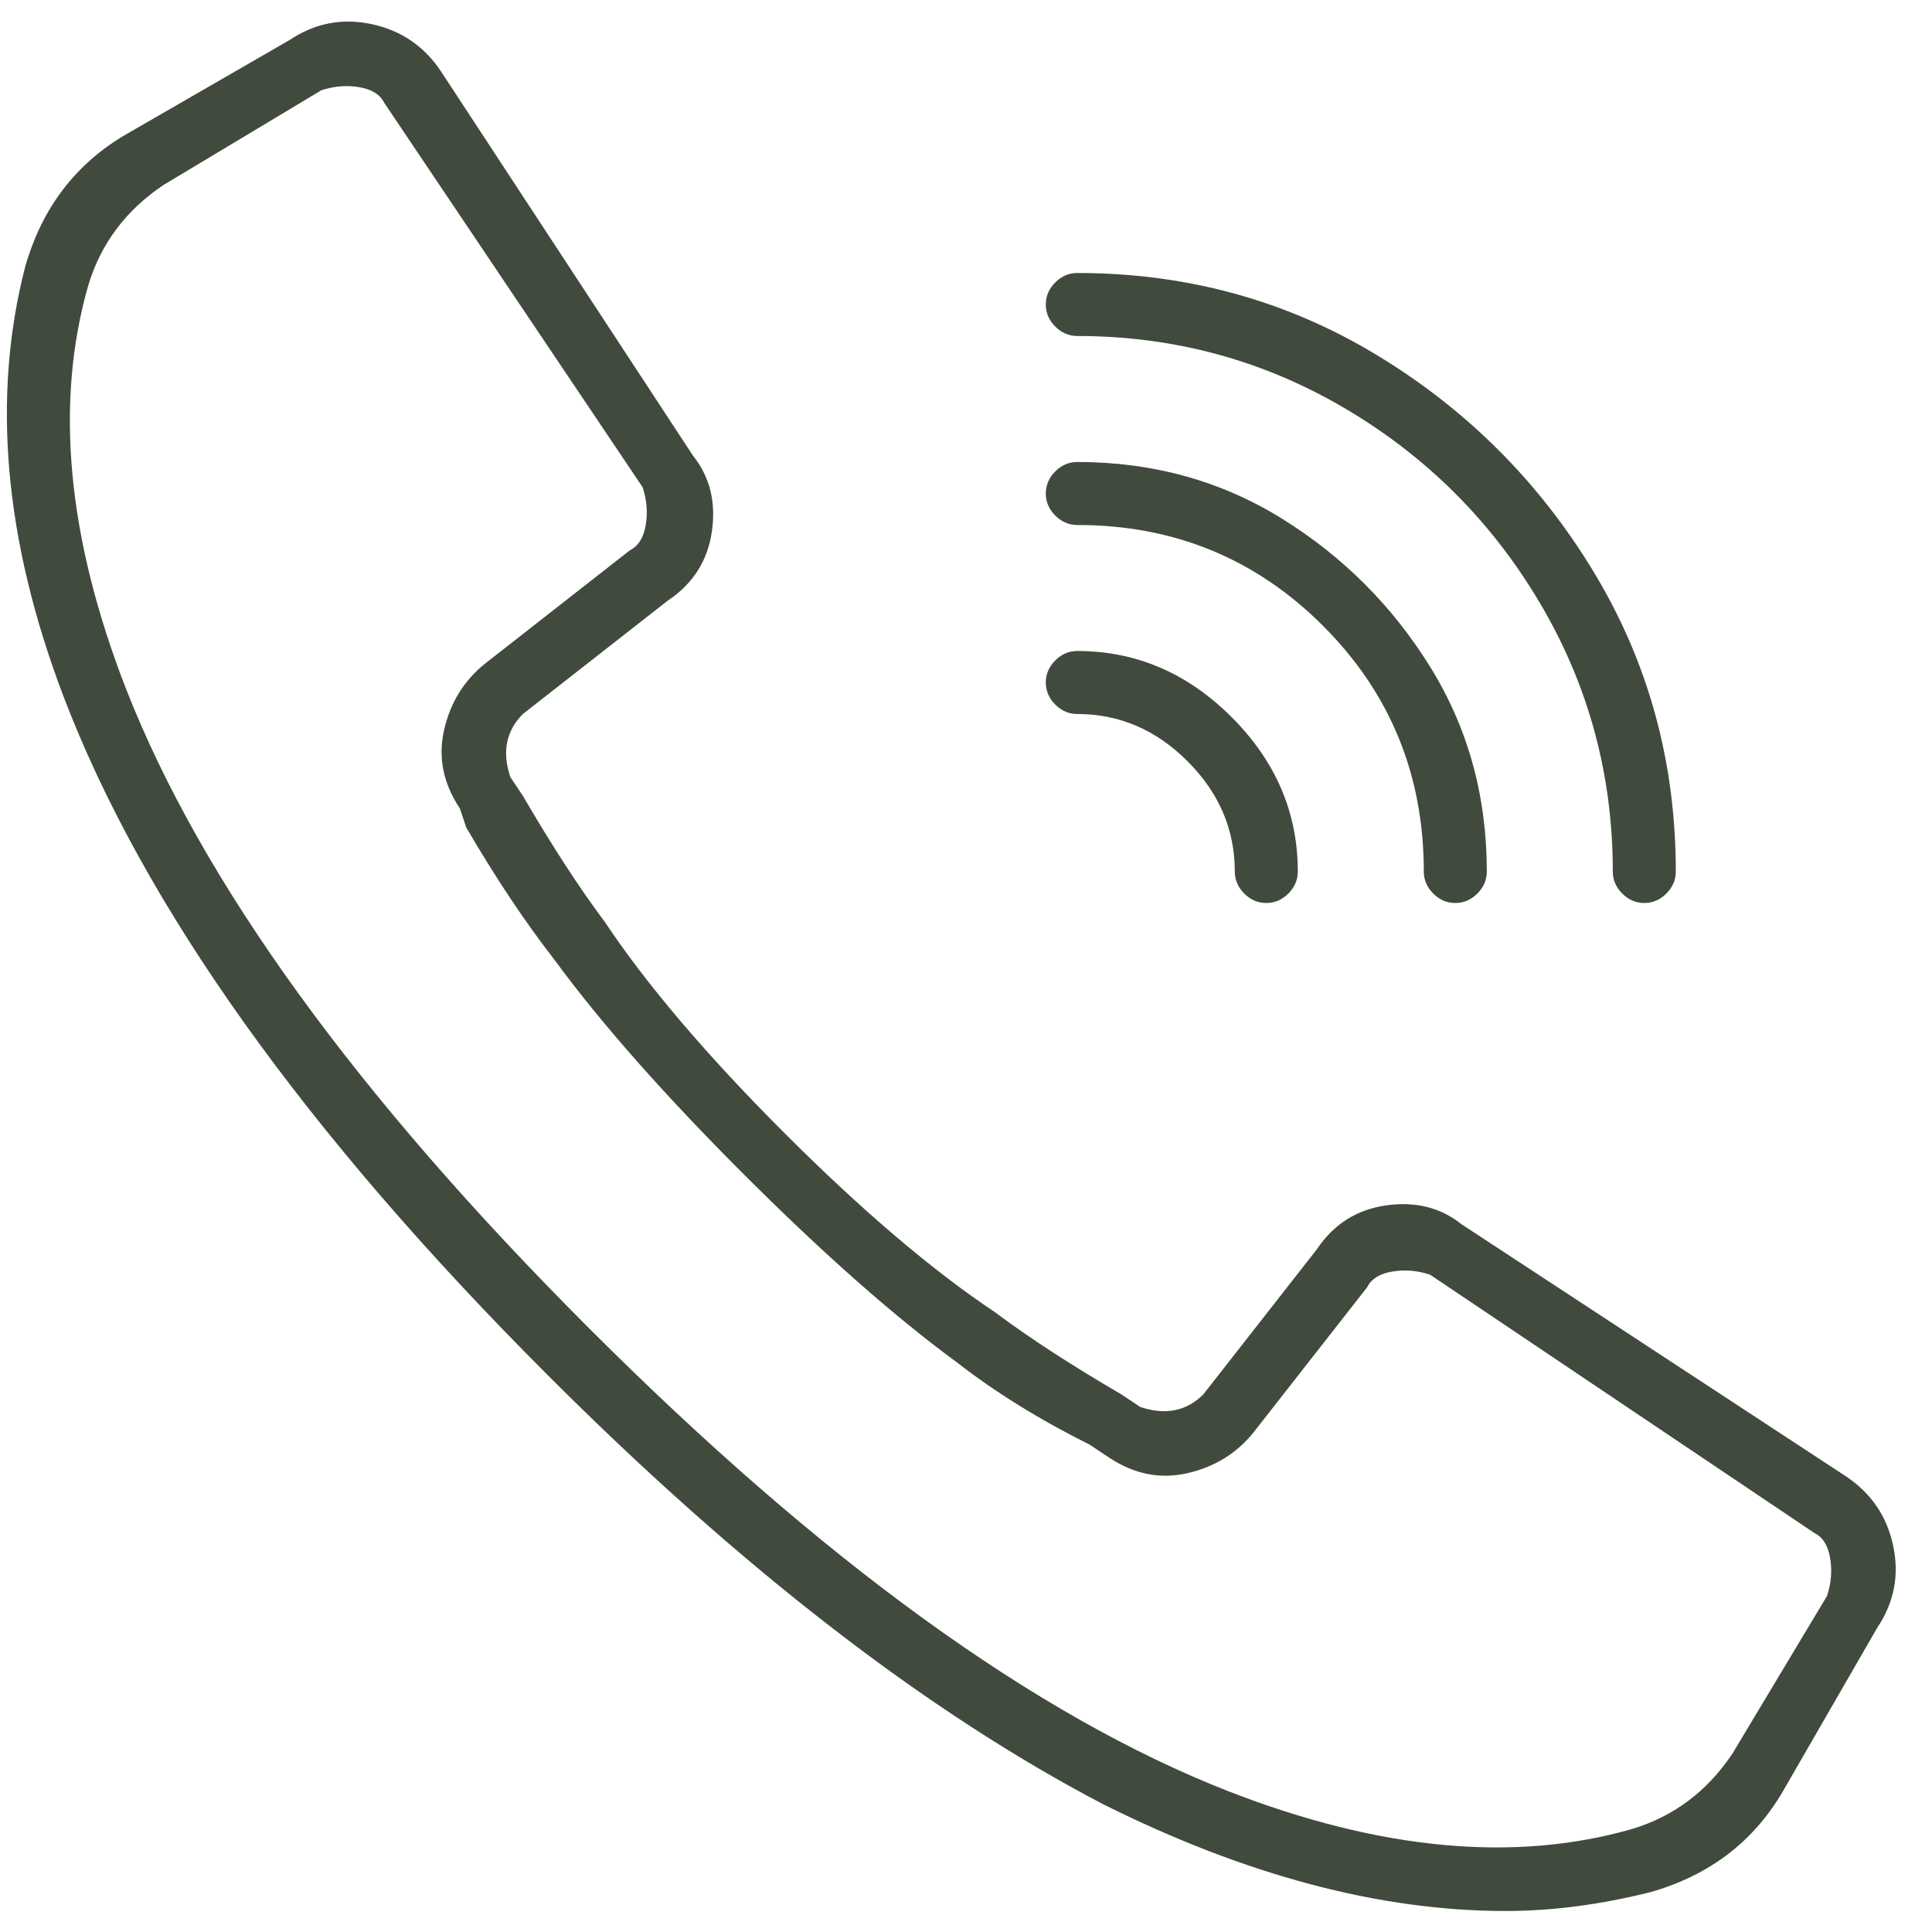 <svg width="46" height="46" viewBox="0 0 46 46" fill="none" xmlns="http://www.w3.org/2000/svg">
<path d="M43.95 35.15L34.8 29.15C34.3 28.75 33.7 28.6 33 28.7C32.3 28.8 31.75 29.15 31.35 29.75L28.65 33.2C28.45 33.4 28.225 33.525 27.975 33.575C27.725 33.625 27.45 33.6 27.15 33.5L26.7 33.2C25.5 32.5 24.5 31.85 23.7 31.25C22.2 30.25 20.525 28.825 18.675 26.975C16.825 25.125 15.4 23.45 14.4 21.95C13.8 21.15 13.15 20.15 12.45 18.95L12.15 18.5C12.05 18.2 12.025 17.925 12.075 17.675C12.125 17.425 12.25 17.2 12.45 17L15.9 14.3C16.5 13.9 16.85 13.35 16.95 12.65C17.05 11.95 16.9 11.35 16.5 10.85L10.5 1.7C10.1 1.1 9.55 0.725 8.85 0.575C8.15 0.425 7.5 0.55 6.9 0.95L3 3.2C1.8 3.9 1 4.95 0.6 6.35C-0.2 9.45 0.1 12.85 1.5 16.55C3.4 21.55 7.25 26.95 13.05 32.75C17.65 37.35 22.05 40.75 26.25 42.95C29.65 44.65 32.85 45.5 35.85 45.5C36.95 45.5 38.1 45.35 39.3 45.05C40.7 44.65 41.75 43.85 42.45 42.65L44.7 38.75C45.1 38.15 45.225 37.5 45.075 36.8C44.925 36.1 44.55 35.55 43.95 35.15ZM43.5 38L41.25 41.75C40.65 42.65 39.85 43.25 38.85 43.55C36.05 44.35 32.85 44.05 29.25 42.65C24.65 40.85 19.575 37.175 14.025 31.625C8.475 26.075 4.8 21 3 16.4C1.6 12.8 1.3 9.6 2.1 6.8C2.4 5.8 3 5 3.9 4.4L7.65 2.15C7.95 2.05 8.25 2.025 8.55 2.075C8.85 2.125 9.05 2.25 9.15 2.45L15.3 11.6C15.4 11.9 15.425 12.2 15.375 12.5C15.325 12.8 15.2 13 15 13.1L11.55 15.8C11.05 16.2 10.725 16.725 10.575 17.375C10.425 18.025 10.55 18.65 10.95 19.25L11.1 19.7C11.8 20.9 12.5 21.95 13.2 22.85C14.3 24.35 15.8 26.05 17.7 27.95C19.6 29.85 21.3 31.35 22.8 32.45C23.7 33.15 24.75 33.8 25.95 34.4L26.4 34.7C27 35.1 27.625 35.225 28.275 35.075C28.925 34.925 29.45 34.6 29.85 34.1L32.55 30.65C32.65 30.45 32.85 30.325 33.15 30.275C33.45 30.225 33.75 30.25 34.05 30.35L43.2 36.5C43.4 36.6 43.525 36.8 43.575 37.1C43.625 37.4 43.6 37.7 43.5 38ZM25.65 8C27.95 8 30.075 8.575 32.025 9.725C33.975 10.875 35.525 12.425 36.675 14.375C37.825 16.325 38.4 18.45 38.4 20.75C38.4 20.95 38.475 21.125 38.625 21.275C38.775 21.425 38.95 21.5 39.15 21.5C39.35 21.5 39.525 21.425 39.675 21.275C39.825 21.125 39.9 20.95 39.9 20.75C39.9 18.15 39.25 15.775 37.95 13.625C36.65 11.475 34.925 9.75 32.775 8.45C30.625 7.15 28.25 6.5 25.65 6.5C25.45 6.5 25.275 6.575 25.125 6.725C24.975 6.875 24.9 7.05 24.9 7.25C24.9 7.45 24.975 7.625 25.125 7.775C25.275 7.925 25.45 8 25.65 8ZM25.65 12.5C27.95 12.5 29.9 13.3 31.5 14.9C33.1 16.5 33.9 18.45 33.9 20.75C33.9 20.95 33.975 21.125 34.125 21.275C34.275 21.425 34.45 21.5 34.65 21.5C34.85 21.5 35.025 21.425 35.175 21.275C35.325 21.125 35.4 20.95 35.4 20.75C35.4 18.95 34.95 17.325 34.05 15.875C33.15 14.425 31.975 13.25 30.525 12.35C29.075 11.45 27.45 11 25.65 11C25.45 11 25.275 11.075 25.125 11.225C24.975 11.375 24.9 11.55 24.9 11.75C24.9 11.95 24.975 12.125 25.125 12.275C25.275 12.425 25.45 12.5 25.65 12.5ZM25.65 17C26.65 17 27.525 17.375 28.275 18.125C29.025 18.875 29.4 19.75 29.4 20.75C29.4 20.95 29.475 21.125 29.625 21.275C29.775 21.425 29.95 21.5 30.15 21.5C30.35 21.5 30.525 21.425 30.675 21.275C30.825 21.125 30.9 20.95 30.9 20.75C30.9 19.35 30.375 18.125 29.325 17.075C28.275 16.025 27.05 15.5 25.65 15.5C25.45 15.5 25.275 15.575 25.125 15.725C24.975 15.875 24.9 16.05 24.9 16.25C24.9 16.45 24.975 16.625 25.125 16.775C25.275 16.925 25.45 17 25.65 17Z" fill="#404A3D"/>
</svg>
